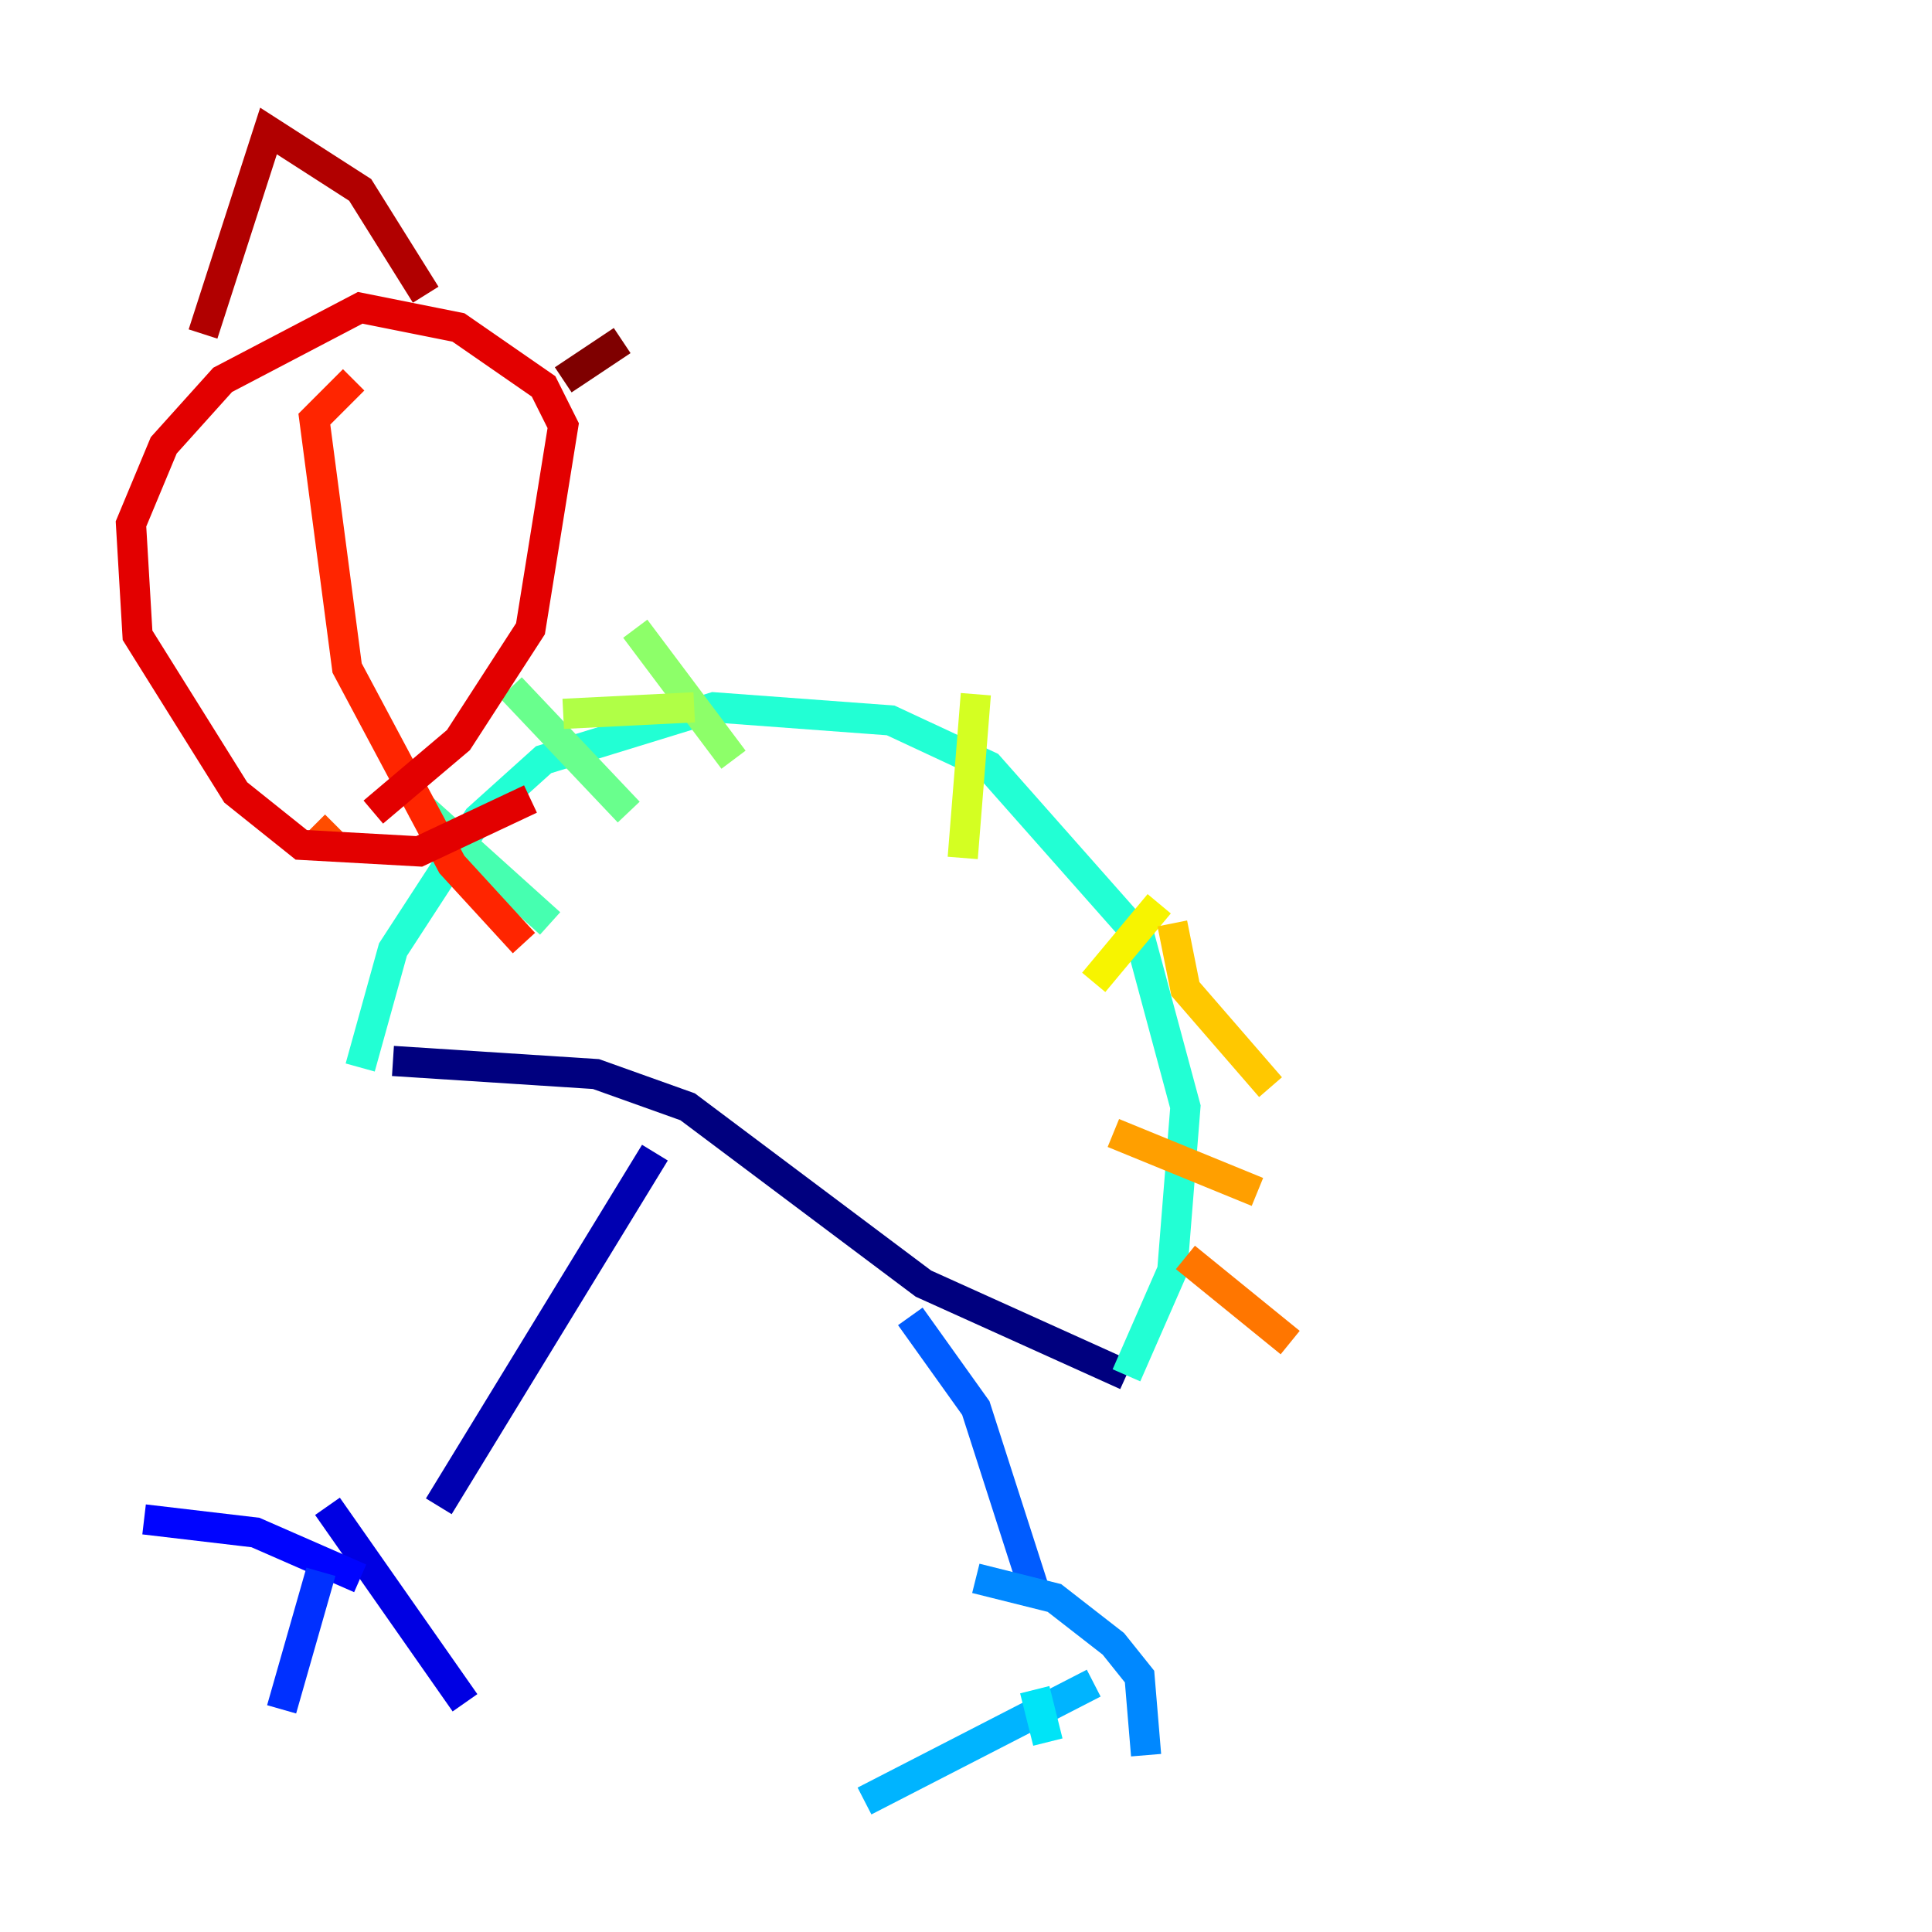 <?xml version="1.0" encoding="utf-8" ?>
<svg baseProfile="tiny" height="128" version="1.2" viewBox="0,0,128,128" width="128" xmlns="http://www.w3.org/2000/svg" xmlns:ev="http://www.w3.org/2001/xml-events" xmlns:xlink="http://www.w3.org/1999/xlink"><defs /><polyline fill="none" points="26.034,70.291 39.485,71.159 45.559,73.329 61.18,85.044 74.63,91.119" stroke="#00007f" stroke-width="2" /><polyline fill="none" points="43.39,76.366 29.071,99.797" stroke="#0000b1" stroke-width="2" /><polyline fill="none" points="21.695,99.797 30.807,112.814" stroke="#0000e3" stroke-width="2" /><polyline fill="none" points="23.864,104.57 16.922,101.532 9.546,100.664" stroke="#0004ff" stroke-width="2" /><polyline fill="none" points="21.261,104.136 18.658,113.248" stroke="#0030ff" stroke-width="2" /><polyline fill="none" points="60.312,87.214 64.651,93.288 68.556,105.437" stroke="#005cff" stroke-width="2" /><polyline fill="none" points="64.651,104.57 69.858,105.871 73.763,108.909 75.498,111.078 75.932,116.285" stroke="#0088ff" stroke-width="2" /><polyline fill="none" points="72.461,111.512 57.275,119.322" stroke="#00b4ff" stroke-width="2" /><polyline fill="none" points="68.556,111.946 69.424,115.417" stroke="#00e4f7" stroke-width="2" /><polyline fill="none" points="23.864,70.725 26.034,62.915 31.675,54.237 36.014,50.332 47.295,46.861 59.01,47.729 65.519,50.766 75.498,62.047 78.536,73.329 77.668,84.176 74.63,91.119" stroke="#22ffd4" stroke-width="2" /><polyline fill="none" points="27.77,53.37 36.447,61.18" stroke="#46ffb0" stroke-width="2" /><polyline fill="none" points="33.844,45.559 41.654,53.803" stroke="#69ff8d" stroke-width="2" /><polyline fill="none" points="42.088,41.654 48.597,50.332" stroke="#8dff69" stroke-width="2" /><polyline fill="none" points="37.315,47.295 45.993,46.861" stroke="#b0ff46" stroke-width="2" /><polyline fill="none" points="64.651,45.993 63.783,56.841" stroke="#d4ff22" stroke-width="2" /><polyline fill="none" points="76.8,59.878 72.461,65.085" stroke="#f7f400" stroke-width="2" /><polyline fill="none" points="77.668,61.18 78.536,65.519 84.176,72.027" stroke="#ffc800" stroke-width="2" /><polyline fill="none" points="73.763,75.064 83.308,78.969" stroke="#ff9f00" stroke-width="2" /><polyline fill="none" points="78.536,83.308 85.478,88.949" stroke="#ff7600" stroke-width="2" /><polyline fill="none" points="20.827,54.671 22.129,55.973" stroke="#ff4d00" stroke-width="2" /><polyline fill="none" points="34.712,62.481 29.939,57.275 22.997,44.258 20.827,27.77 23.43,25.166" stroke="#ff2500" stroke-width="2" /><polyline fill="none" points="35.146,52.936 27.77,56.407 19.959,55.973 15.62,52.502 9.112,42.088 8.678,34.712 10.848,29.505 14.752,25.166 23.864,20.393 30.373,21.695 36.014,25.6 37.315,28.203 35.146,41.654 30.373,49.031 24.732,53.803" stroke="#e30000" stroke-width="2" /><polyline fill="none" points="13.451,22.129 17.79,8.678 23.864,12.583 28.203,19.525" stroke="#b10000" stroke-width="2" /><polyline fill="none" points="37.315,25.166 41.22,22.563" stroke="#7f0000" stroke-width="2" /></svg>